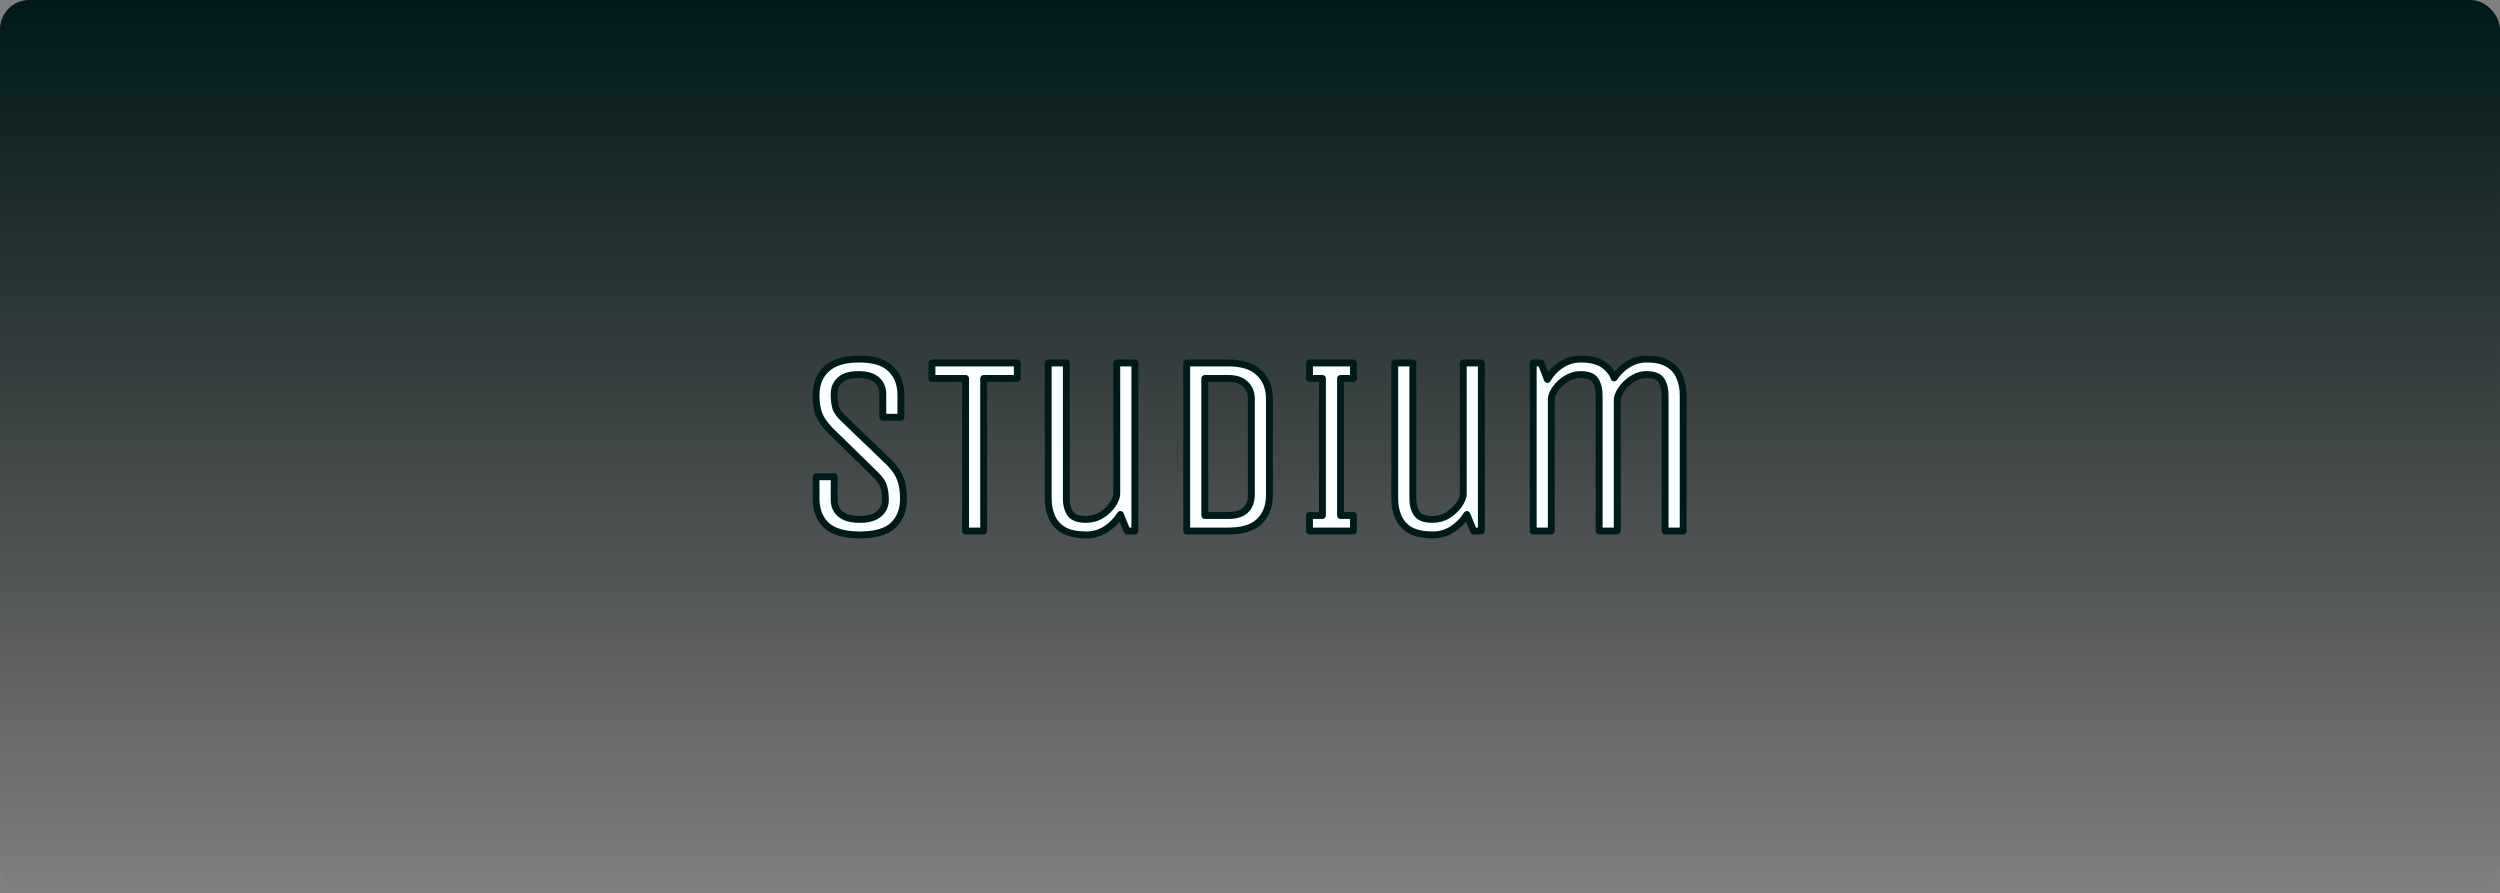 <svg width="1450" height="518" viewBox="0 0 1450 518" fill="none" xmlns="http://www.w3.org/2000/svg">
    <rect x="0" y="0" width="1450" height="518" fill="#808080" stroke="none"/>
    <g clip-path="url(#clip0_214_2)">
        <rect width="1450" height="518" fill="url(#paint0_linear_214_2)"/>
        <mask id="path-3-outside-1_214_2" maskUnits="userSpaceOnUse" x="471" y="206" width="508" height="107"
              fill="black">
            <rect fill="white" x="471" y="206" width="508" height="107"/>
            <path d="M516.365 268.85C519.365 272.05 521.365 275.15 522.365 278.15C523.465 281.15 524.015 284.85 524.015 289.25C524.015 295.75 522.015 300.9 518.015 304.7C514.015 308.4 507.565 310.25 498.665 310.25C489.865 310.25 483.415 308.4 479.315 304.7C475.315 300.9 473.315 295.75 473.315 289.25V276.5H483.815V289.85C483.815 293.25 485.015 296 487.415 298.1C489.915 300.2 493.665 301.25 498.665 301.25C503.665 301.25 507.365 300.2 509.765 298.1C512.265 296 513.515 293.25 513.515 289.85C513.515 286.75 513.165 284.15 512.465 282.05C511.865 279.95 510.315 277.7 507.815 275.3L481.415 249.5C478.315 246.3 476.165 243.2 474.965 240.2C473.865 237.2 473.315 233.55 473.315 229.25C473.315 222.75 475.365 217.65 479.465 213.95C483.565 210.15 489.865 208.25 498.365 208.25C506.765 208.25 512.865 210.15 516.665 213.95C520.565 217.65 522.515 222.75 522.515 229.25V242H512.015V228.65C512.015 225.15 510.865 222.4 508.565 220.4C506.265 218.3 502.715 217.25 497.915 217.25C493.115 217.25 489.565 218.3 487.265 220.4C484.965 222.4 483.815 225.15 483.815 228.65C483.815 231.75 484.115 234.35 484.715 236.45C485.415 238.55 487.015 240.75 489.515 243.05L516.365 268.85ZM590.022 219.5H570.522V308H560.022V219.5H540.522V210.5H590.022V219.5ZM607.97 210.5H618.47V289.25C618.47 292.65 619.22 295.5 620.72 297.8C622.22 300.1 625.27 301.25 629.87 301.25C633.07 301.25 636.02 300.45 638.72 298.85C641.42 297.15 643.57 295.15 645.17 292.85C646.87 290.45 647.72 288.25 647.72 286.25V210.5H658.22V308H653.72L649.82 298.4C647.72 301.8 644.92 304.65 641.42 306.95C638.02 309.15 634.22 310.25 630.02 310.25C624.62 310.25 620.27 309.35 616.97 307.55C613.77 305.65 611.47 303.1 610.07 299.9C608.67 296.7 607.97 293.15 607.97 289.25V210.5ZM688.278 308V210.5H712.428C720.428 210.5 726.378 212.4 730.278 216.2C734.278 219.9 736.278 225 736.278 231.5V287C736.278 293.5 734.328 298.65 730.428 302.45C726.528 306.15 720.528 308 712.428 308H688.278ZM725.778 231.5C725.778 227.8 724.628 224.9 722.328 222.8C720.128 220.6 716.828 219.5 712.428 219.5H698.778V299H712.428C716.928 299 720.278 297.95 722.478 295.85C724.678 293.65 725.778 290.7 725.778 287V231.5ZM785.011 308H759.511V299H767.011V219.5H759.511V210.5H785.011V219.5H777.511V299H785.011V308ZM808.946 210.5H819.446V289.25C819.446 292.65 820.196 295.5 821.696 297.8C823.196 300.1 826.246 301.25 830.846 301.25C834.046 301.25 836.996 300.45 839.696 298.85C842.396 297.15 844.546 295.15 846.146 292.85C847.846 290.45 848.696 288.25 848.696 286.25V210.5H859.196V308H854.696L850.796 298.4C848.696 301.8 845.896 304.65 842.396 306.95C838.996 309.15 835.196 310.25 830.996 310.25C825.596 310.25 821.246 309.35 817.946 307.55C814.746 305.65 812.446 303.1 811.046 299.9C809.646 296.7 808.946 293.15 808.946 289.25V210.5ZM889.255 308V210.5H893.755L897.505 220.1C899.505 216.6 902.205 213.75 905.605 211.55C909.005 209.35 912.755 208.25 916.855 208.25C922.255 208.25 926.505 209.25 929.605 211.25C932.705 213.25 934.905 215.9 936.205 219.2C938.305 216 940.955 213.4 944.155 211.4C947.455 209.3 951.105 208.25 955.105 208.25C960.405 208.25 964.555 209.2 967.555 211.1C970.655 212.9 972.855 215.4 974.155 218.6C975.555 221.7 976.255 225.25 976.255 229.25V308H965.755V229.25C965.755 225.85 965.055 223 963.655 220.7C962.255 218.4 959.355 217.25 954.955 217.25C952.055 217.25 949.305 218.1 946.705 219.8C944.105 221.4 942.005 223.4 940.405 225.8C938.805 228.1 938.005 230.25 938.005 232.25V308H927.505V229.25C927.505 225.85 926.805 223 925.405 220.7C924.005 218.4 921.105 217.25 916.705 217.25C913.805 217.25 911.055 218.05 908.455 219.65C905.855 221.25 903.755 223.2 902.155 225.5C900.555 227.7 899.755 229.8 899.755 231.8V308H889.255Z"/>
        </mask>
        <path d="M516.365 268.85C519.365 272.05 521.365 275.15 522.365 278.15C523.465 281.15 524.015 284.85 524.015 289.25C524.015 295.75 522.015 300.9 518.015 304.7C514.015 308.4 507.565 310.25 498.665 310.25C489.865 310.25 483.415 308.4 479.315 304.7C475.315 300.9 473.315 295.75 473.315 289.25V276.5H483.815V289.85C483.815 293.25 485.015 296 487.415 298.1C489.915 300.2 493.665 301.25 498.665 301.25C503.665 301.25 507.365 300.2 509.765 298.1C512.265 296 513.515 293.25 513.515 289.85C513.515 286.75 513.165 284.15 512.465 282.05C511.865 279.95 510.315 277.7 507.815 275.3L481.415 249.5C478.315 246.3 476.165 243.2 474.965 240.2C473.865 237.2 473.315 233.55 473.315 229.25C473.315 222.75 475.365 217.65 479.465 213.95C483.565 210.15 489.865 208.25 498.365 208.25C506.765 208.25 512.865 210.15 516.665 213.95C520.565 217.65 522.515 222.75 522.515 229.25V242H512.015V228.65C512.015 225.15 510.865 222.4 508.565 220.4C506.265 218.3 502.715 217.25 497.915 217.25C493.115 217.25 489.565 218.3 487.265 220.4C484.965 222.4 483.815 225.15 483.815 228.65C483.815 231.75 484.115 234.35 484.715 236.45C485.415 238.55 487.015 240.75 489.515 243.05L516.365 268.85ZM590.022 219.5H570.522V308H560.022V219.5H540.522V210.5H590.022V219.5ZM607.97 210.5H618.47V289.25C618.47 292.65 619.22 295.5 620.72 297.8C622.22 300.1 625.27 301.25 629.87 301.25C633.07 301.25 636.02 300.45 638.72 298.85C641.42 297.15 643.57 295.15 645.17 292.85C646.87 290.45 647.72 288.25 647.72 286.25V210.5H658.22V308H653.72L649.82 298.4C647.72 301.8 644.92 304.65 641.42 306.95C638.02 309.15 634.22 310.25 630.02 310.25C624.62 310.25 620.27 309.35 616.97 307.55C613.77 305.65 611.47 303.1 610.07 299.9C608.67 296.7 607.97 293.15 607.97 289.25V210.5ZM688.278 308V210.5H712.428C720.428 210.5 726.378 212.4 730.278 216.2C734.278 219.9 736.278 225 736.278 231.5V287C736.278 293.5 734.328 298.65 730.428 302.45C726.528 306.15 720.528 308 712.428 308H688.278ZM725.778 231.5C725.778 227.8 724.628 224.9 722.328 222.8C720.128 220.6 716.828 219.5 712.428 219.5H698.778V299H712.428C716.928 299 720.278 297.95 722.478 295.85C724.678 293.65 725.778 290.7 725.778 287V231.5ZM785.011 308H759.511V299H767.011V219.5H759.511V210.5H785.011V219.5H777.511V299H785.011V308ZM808.946 210.5H819.446V289.25C819.446 292.65 820.196 295.5 821.696 297.8C823.196 300.1 826.246 301.25 830.846 301.25C834.046 301.25 836.996 300.45 839.696 298.85C842.396 297.15 844.546 295.15 846.146 292.85C847.846 290.45 848.696 288.25 848.696 286.25V210.5H859.196V308H854.696L850.796 298.4C848.696 301.8 845.896 304.65 842.396 306.95C838.996 309.15 835.196 310.25 830.996 310.25C825.596 310.25 821.246 309.35 817.946 307.55C814.746 305.65 812.446 303.1 811.046 299.9C809.646 296.7 808.946 293.15 808.946 289.25V210.5ZM889.255 308V210.5H893.755L897.505 220.1C899.505 216.6 902.205 213.75 905.605 211.55C909.005 209.35 912.755 208.25 916.855 208.25C922.255 208.25 926.505 209.25 929.605 211.25C932.705 213.25 934.905 215.9 936.205 219.2C938.305 216 940.955 213.4 944.155 211.4C947.455 209.3 951.105 208.25 955.105 208.25C960.405 208.25 964.555 209.2 967.555 211.1C970.655 212.9 972.855 215.4 974.155 218.6C975.555 221.7 976.255 225.25 976.255 229.25V308H965.755V229.25C965.755 225.85 965.055 223 963.655 220.7C962.255 218.4 959.355 217.25 954.955 217.25C952.055 217.25 949.305 218.1 946.705 219.8C944.105 221.4 942.005 223.4 940.405 225.8C938.805 228.1 938.005 230.25 938.005 232.25V308H927.505V229.25C927.505 225.85 926.805 223 925.405 220.7C924.005 218.4 921.105 217.25 916.705 217.25C913.805 217.25 911.055 218.05 908.455 219.65C905.855 221.25 903.755 223.2 902.155 225.5C900.555 227.7 899.755 229.8 899.755 231.8V308H889.255Z"
              fill="#FAFFFF"/>
        <path d="M516.365 268.85L517.825 267.482C517.801 267.457 517.776 267.432 517.751 267.408L516.365 268.85ZM522.365 278.15L520.468 278.782C520.474 278.801 520.481 278.82 520.488 278.839L522.365 278.15ZM518.015 304.7L519.374 306.168C519.38 306.162 519.387 306.156 519.393 306.15L518.015 304.7ZM479.315 304.7L477.938 306.15C477.95 306.162 477.963 306.173 477.976 306.185L479.315 304.7ZM473.315 276.5V274.5C472.211 274.5 471.315 275.395 471.315 276.5H473.315ZM483.815 276.5H485.815C485.815 275.395 484.92 274.5 483.815 274.5V276.5ZM487.415 298.1L486.098 299.605C486.109 299.614 486.119 299.623 486.129 299.631L487.415 298.1ZM509.765 298.1L508.479 296.569C508.469 296.577 508.459 296.586 508.448 296.595L509.765 298.1ZM512.465 282.05L510.542 282.599C510.55 282.627 510.559 282.655 510.568 282.682L512.465 282.05ZM507.815 275.3L506.418 276.73C506.422 276.735 506.426 276.739 506.43 276.743L507.815 275.3ZM481.415 249.5L479.979 250.892C479.992 250.905 480.005 250.918 480.018 250.93L481.415 249.5ZM474.965 240.2L473.088 240.889C473.094 240.907 473.101 240.925 473.108 240.943L474.965 240.2ZM479.465 213.95L480.805 215.435C480.812 215.429 480.818 215.423 480.825 215.417L479.465 213.95ZM516.665 213.95L515.251 215.364C515.264 215.377 515.276 215.389 515.289 215.401L516.665 213.95ZM522.515 242V244C523.62 244 524.515 243.105 524.515 242H522.515ZM512.015 242H510.015C510.015 243.105 510.911 244 512.015 244V242ZM508.565 220.4L507.217 221.877C507.229 221.888 507.241 221.899 507.253 221.909L508.565 220.4ZM487.265 220.4L488.578 221.909C488.59 221.899 488.602 221.888 488.614 221.877L487.265 220.4ZM484.715 236.45L482.792 236.999C482.8 237.027 482.809 237.055 482.818 237.082L484.715 236.45ZM489.515 243.05L490.901 241.608C490.891 241.598 490.88 241.588 490.87 241.578L489.515 243.05ZM514.906 270.218C517.781 273.284 519.588 276.141 520.468 278.782L524.263 277.518C523.143 274.159 520.95 270.816 517.825 267.482L514.906 270.218ZM520.488 278.839C521.483 281.552 522.015 285.003 522.015 289.25H526.015C526.015 284.697 525.448 280.748 524.243 277.461L520.488 278.839ZM522.015 289.25C522.015 295.308 520.17 299.895 516.638 303.25L519.393 306.15C523.861 301.905 526.015 296.192 526.015 289.25H522.015ZM516.657 303.232C513.2 306.429 507.363 308.25 498.665 308.25V312.25C507.768 312.25 514.83 310.371 519.374 306.168L516.657 303.232ZM498.665 308.25C490.081 308.25 484.223 306.435 480.655 303.215L477.976 306.185C482.608 310.365 489.649 312.25 498.665 312.25V308.25ZM480.693 303.25C477.161 299.895 475.315 295.308 475.315 289.25H471.315C471.315 296.192 473.47 301.905 477.938 306.15L480.693 303.25ZM475.315 289.25V276.5H471.315V289.25H475.315ZM473.315 278.5H483.815V274.5H473.315V278.5ZM481.815 276.5V289.85H485.815V276.5H481.815ZM481.815 289.85C481.815 293.784 483.233 297.098 486.098 299.605L488.732 296.595C486.798 294.902 485.815 292.716 485.815 289.85H481.815ZM486.129 299.631C489.138 302.159 493.434 303.25 498.665 303.25V299.25C493.897 299.25 490.693 298.241 488.702 296.569L486.129 299.631ZM498.665 303.25C503.888 303.25 508.16 302.162 511.082 299.605L508.448 296.595C506.571 298.238 503.443 299.25 498.665 299.25V303.25ZM511.052 299.631C514.025 297.134 515.515 293.813 515.515 289.85H511.515C511.515 292.687 510.506 294.866 508.479 296.569L511.052 299.631ZM515.515 289.85C515.515 286.614 515.152 283.785 514.363 281.418L510.568 282.682C511.179 284.515 511.515 286.886 511.515 289.85H515.515ZM514.388 281.501C513.65 278.916 511.82 276.372 509.2 273.857L506.43 276.743C508.811 279.028 510.081 280.984 510.542 282.599L514.388 281.501ZM509.213 273.87L482.813 248.07L480.018 250.93L506.418 276.73L509.213 273.87ZM482.852 248.108C479.869 245.029 477.897 242.143 476.822 239.457L473.108 240.943C474.434 244.257 476.762 247.571 479.979 250.892L482.852 248.108ZM476.843 239.511C475.847 236.794 475.315 233.391 475.315 229.25H471.315C471.315 233.709 471.884 237.606 473.088 240.889L476.843 239.511ZM475.315 229.25C475.315 223.206 477.201 218.688 480.805 215.435L478.126 212.465C473.53 216.612 471.315 222.294 471.315 229.25H475.315ZM480.825 215.417C484.403 212.101 490.115 210.25 498.365 210.25V206.25C489.616 206.25 482.728 208.199 478.106 212.483L480.825 215.417ZM498.365 210.25C506.525 210.25 511.991 212.104 515.251 215.364L518.08 212.536C513.74 208.196 507.006 206.25 498.365 206.25V210.25ZM515.289 215.401C518.709 218.646 520.515 223.175 520.515 229.25H524.515C524.515 222.325 522.422 216.654 518.042 212.499L515.289 215.401ZM520.515 229.25V242H524.515V229.25H520.515ZM522.515 240H512.015V244H522.515V240ZM514.015 242V228.65H510.015V242H514.015ZM514.015 228.65C514.015 224.666 512.682 221.329 509.878 218.891L507.253 221.909C509.049 223.471 510.015 225.634 510.015 228.65H514.015ZM509.914 218.923C507.09 216.345 502.954 215.25 497.915 215.25V219.25C502.477 219.25 505.441 220.255 507.217 221.877L509.914 218.923ZM497.915 215.25C492.877 215.25 488.741 216.345 485.917 218.923L488.614 221.877C490.39 220.255 493.354 219.25 497.915 219.25V215.25ZM485.953 218.891C483.149 221.329 481.815 224.666 481.815 228.65H485.815C485.815 225.634 486.782 223.471 488.578 221.909L485.953 218.891ZM481.815 228.65C481.815 231.865 482.125 234.663 482.792 236.999L486.638 235.901C486.106 234.037 485.815 231.635 485.815 228.65H481.815ZM482.818 237.082C483.668 239.631 485.534 242.105 488.161 244.522L490.87 241.578C488.497 239.395 487.163 237.469 486.613 235.818L482.818 237.082ZM488.13 244.492L514.98 270.292L517.751 267.408L490.901 241.608L488.13 244.492ZM590.022 219.5V221.5C591.127 221.5 592.022 220.605 592.022 219.5H590.022ZM570.522 219.5V217.5C569.418 217.5 568.522 218.395 568.522 219.5H570.522ZM570.522 308V310C571.627 310 572.522 309.105 572.522 308H570.522ZM560.022 308H558.022C558.022 309.105 558.918 310 560.022 310V308ZM560.022 219.5H562.022C562.022 218.395 561.127 217.5 560.022 217.5V219.5ZM540.522 219.5H538.522C538.522 220.605 539.418 221.5 540.522 221.5V219.5ZM540.522 210.5V208.5C539.418 208.5 538.522 209.395 538.522 210.5H540.522ZM590.022 210.5H592.022C592.022 209.395 591.127 208.5 590.022 208.5V210.5ZM590.022 217.5H570.522V221.5H590.022V217.5ZM568.522 219.5V308H572.522V219.5H568.522ZM570.522 306H560.022V310H570.522V306ZM562.022 308V219.5H558.022V308H562.022ZM560.022 217.5H540.522V221.5H560.022V217.5ZM542.522 219.5V210.5H538.522V219.5H542.522ZM540.522 212.5H590.022V208.5H540.522V212.5ZM588.022 210.5V219.5H592.022V210.5H588.022ZM607.97 210.5V208.5C606.865 208.5 605.97 209.395 605.97 210.5H607.97ZM618.47 210.5H620.47C620.47 209.395 619.574 208.5 618.47 208.5V210.5ZM638.72 298.85L639.739 300.571C639.755 300.561 639.77 300.552 639.785 300.542L638.72 298.85ZM645.17 292.85L643.538 291.694C643.534 291.699 643.531 291.703 643.528 291.708L645.17 292.85ZM647.72 210.5V208.5C646.615 208.5 645.72 209.395 645.72 210.5H647.72ZM658.22 210.5H660.22C660.22 209.395 659.324 208.5 658.22 208.5V210.5ZM658.22 308V310C659.324 310 660.22 309.105 660.22 308H658.22ZM653.72 308L651.867 308.753C652.173 309.507 652.906 310 653.72 310V308ZM649.82 298.4L651.673 297.647C651.389 296.949 650.738 296.47 649.987 296.407C649.236 296.344 648.514 296.708 648.118 297.349L649.82 298.4ZM641.42 306.95L642.506 308.629C642.51 308.627 642.514 308.624 642.518 308.621L641.42 306.95ZM616.97 307.55L615.949 309.27C615.97 309.282 615.991 309.294 616.012 309.306L616.97 307.55ZM610.07 299.9L608.237 300.702L610.07 299.9ZM607.97 212.5H618.47V208.5H607.97V212.5ZM616.47 210.5V289.25H620.47V210.5H616.47ZM616.47 289.25C616.47 292.945 617.287 296.198 619.045 298.893L622.395 296.707C621.152 294.802 620.47 292.355 620.47 289.25H616.47ZM619.045 298.893C621.11 302.06 625.056 303.25 629.87 303.25V299.25C625.483 299.25 623.33 298.14 622.395 296.707L619.045 298.893ZM629.87 303.25C633.421 303.25 636.724 302.357 639.739 300.571L637.7 297.129C635.315 298.543 632.718 299.25 629.87 299.25V303.25ZM639.785 300.542C642.681 298.719 645.038 296.541 646.812 293.992L643.528 291.708C642.101 293.759 640.158 295.581 637.654 297.158L639.785 300.542ZM646.802 294.006C648.634 291.419 649.72 288.817 649.72 286.25H645.72C645.72 287.683 645.105 289.481 643.538 291.694L646.802 294.006ZM649.72 286.25V210.5H645.72V286.25H649.72ZM647.72 212.5H658.22V208.5H647.72V212.5ZM656.22 210.5V308H660.22V210.5H656.22ZM658.22 306H653.72V310H658.22V306ZM655.573 307.247L651.673 297.647L647.967 299.153L651.867 308.753L655.573 307.247ZM648.118 297.349C646.179 300.489 643.589 303.131 640.321 305.279L642.518 308.621C646.25 306.169 649.261 303.111 651.521 299.451L648.118 297.349ZM640.333 305.271C637.269 307.253 633.849 308.25 630.02 308.25V312.25C634.59 312.25 638.77 311.047 642.506 308.629L640.333 305.271ZM630.02 308.25C624.818 308.25 620.833 307.379 617.927 305.794L616.012 309.306C619.706 311.321 624.422 312.25 630.02 312.25V308.25ZM617.991 305.83C615.126 304.129 613.123 301.889 611.902 299.098L608.237 300.702C609.816 304.311 612.414 307.171 615.949 309.27L617.991 305.83ZM611.902 299.098C610.625 296.179 609.97 292.906 609.97 289.25H605.97C605.97 293.394 606.715 297.221 608.237 300.702L611.902 299.098ZM609.97 289.25V210.5H605.97V289.25H609.97ZM688.278 308H686.278C686.278 309.105 687.174 310 688.278 310V308ZM688.278 210.5V208.5C687.174 208.5 686.278 209.395 686.278 210.5H688.278ZM730.278 216.2L728.883 217.632C728.895 217.645 728.908 217.656 728.92 217.668L730.278 216.2ZM730.428 302.45L731.805 303.901C731.811 303.895 731.818 303.889 731.824 303.882L730.428 302.45ZM722.328 222.8L720.914 224.214C720.936 224.236 720.957 224.257 720.98 224.277L722.328 222.8ZM698.778 219.5V217.5C697.674 217.5 696.778 218.395 696.778 219.5H698.778ZM698.778 299H696.778C696.778 300.105 697.674 301 698.778 301V299ZM722.478 295.85L723.859 297.297C723.87 297.286 723.882 297.275 723.893 297.264L722.478 295.85ZM690.278 308V210.5H686.278V308H690.278ZM688.278 212.5H712.428V208.5H688.278V212.5ZM712.428 212.5C720.15 212.5 725.5 214.336 728.883 217.632L731.674 214.768C727.257 210.464 720.707 208.5 712.428 208.5V212.5ZM728.92 217.668C732.432 220.917 734.278 225.441 734.278 231.5H738.278C738.278 224.559 736.124 218.883 731.636 214.732L728.92 217.668ZM734.278 231.5V287H738.278V231.5H734.278ZM734.278 287C734.278 293.073 732.472 297.666 729.033 301.018L731.824 303.882C736.184 299.634 738.278 293.927 738.278 287H734.278ZM729.052 300.999C725.674 304.204 720.27 306 712.428 306V310C720.786 310 727.383 308.096 731.805 303.901L729.052 300.999ZM712.428 306H688.278V310H712.428V306ZM727.778 231.5C727.778 227.353 726.47 223.873 723.677 221.323L720.98 224.277C722.787 225.927 723.778 228.247 723.778 231.5H727.778ZM723.743 221.386C721.035 218.678 717.137 217.5 712.428 217.5V221.5C716.52 221.5 719.221 222.522 720.914 224.214L723.743 221.386ZM712.428 217.5H698.778V221.5H712.428V217.5ZM696.778 219.5V299H700.778V219.5H696.778ZM698.778 301H712.428V297H698.778V301ZM712.428 301C717.199 301 721.142 299.89 723.859 297.297L721.097 294.403C719.414 296.01 716.657 297 712.428 297V301ZM723.893 297.264C726.537 294.619 727.778 291.123 727.778 287H723.778C723.778 290.277 722.819 292.681 721.064 294.436L723.893 297.264ZM727.778 287V231.5H723.778V287H727.778ZM785.011 308V310C786.115 310 787.011 309.105 787.011 308H785.011ZM759.511 308H757.511C757.511 309.105 758.406 310 759.511 310V308ZM759.511 299V297C758.406 297 757.511 297.895 757.511 299H759.511ZM767.011 299V301C768.115 301 769.011 300.105 769.011 299H767.011ZM767.011 219.5H769.011C769.011 218.395 768.115 217.5 767.011 217.5V219.5ZM759.511 219.5H757.511C757.511 220.605 758.406 221.5 759.511 221.5V219.5ZM759.511 210.5V208.5C758.406 208.5 757.511 209.395 757.511 210.5H759.511ZM785.011 210.5H787.011C787.011 209.395 786.115 208.5 785.011 208.5V210.5ZM785.011 219.5V221.5C786.115 221.5 787.011 220.605 787.011 219.5H785.011ZM777.511 219.5V217.5C776.406 217.5 775.511 218.395 775.511 219.5H777.511ZM777.511 299H775.511C775.511 300.105 776.406 301 777.511 301V299ZM785.011 299H787.011C787.011 297.895 786.115 297 785.011 297V299ZM785.011 306H759.511V310H785.011V306ZM761.511 308V299H757.511V308H761.511ZM759.511 301H767.011V297H759.511V301ZM769.011 299V219.5H765.011V299H769.011ZM767.011 217.5H759.511V221.5H767.011V217.5ZM761.511 219.5V210.5H757.511V219.5H761.511ZM759.511 212.5H785.011V208.5H759.511V212.5ZM783.011 210.5V219.5H787.011V210.5H783.011ZM785.011 217.5H777.511V221.5H785.011V217.5ZM775.511 219.5V299H779.511V219.5H775.511ZM777.511 301H785.011V297H777.511V301ZM783.011 299V308H787.011V299H783.011ZM808.946 210.5V208.5C807.842 208.5 806.946 209.395 806.946 210.5H808.946ZM819.446 210.5H821.446C821.446 209.395 820.551 208.5 819.446 208.5V210.5ZM839.696 298.85L840.716 300.571C840.731 300.561 840.747 300.552 840.762 300.542L839.696 298.85ZM846.146 292.85L844.514 291.694C844.511 291.699 844.508 291.703 844.504 291.708L846.146 292.85ZM848.696 210.5V208.5C847.592 208.5 846.696 209.395 846.696 210.5H848.696ZM859.196 210.5H861.196C861.196 209.395 860.301 208.5 859.196 208.5V210.5ZM859.196 308V310C860.301 310 861.196 309.105 861.196 308H859.196ZM854.696 308L852.843 308.753C853.15 309.507 853.882 310 854.696 310V308ZM850.796 298.4L852.649 297.647C852.366 296.949 851.714 296.47 850.964 296.407C850.213 296.344 849.491 296.708 849.095 297.349L850.796 298.4ZM842.396 306.95L843.483 308.629C843.487 308.627 843.491 308.624 843.495 308.621L842.396 306.95ZM817.946 307.55L816.925 309.27C816.946 309.282 816.967 309.294 816.989 309.306L817.946 307.55ZM811.046 299.9L809.214 300.702L811.046 299.9ZM808.946 212.5H819.446V208.5H808.946V212.5ZM817.446 210.5V289.25H821.446V210.5H817.446ZM817.446 289.25C817.446 292.945 818.264 296.198 820.021 298.893L823.372 296.707C822.129 294.802 821.446 292.355 821.446 289.25H817.446ZM820.021 298.893C822.087 302.06 826.033 303.25 830.846 303.25V299.25C826.46 299.25 824.306 298.14 823.372 296.707L820.021 298.893ZM830.846 303.25C834.398 303.25 837.701 302.357 840.716 300.571L838.677 297.129C836.292 298.543 833.695 299.25 830.846 299.25V303.25ZM840.762 300.542C843.658 298.719 846.015 296.541 847.788 293.992L844.504 291.708C843.078 293.759 841.135 295.581 838.631 297.158L840.762 300.542ZM847.778 294.006C849.611 291.419 850.696 288.817 850.696 286.25H846.696C846.696 287.683 846.082 289.481 844.514 291.694L847.778 294.006ZM850.696 286.25V210.5H846.696V286.25H850.696ZM848.696 212.5H859.196V208.5H848.696V212.5ZM857.196 210.5V308H861.196V210.5H857.196ZM859.196 306H854.696V310H859.196V306ZM856.549 307.247L852.649 297.647L848.943 299.153L852.843 308.753L856.549 307.247ZM849.095 297.349C847.155 300.489 844.566 303.131 841.298 305.279L843.495 308.621C847.227 306.169 850.237 303.111 852.498 299.451L849.095 297.349ZM841.31 305.271C838.246 307.253 834.826 308.25 830.996 308.25V312.25C835.567 312.25 839.747 311.047 843.483 308.629L841.31 305.271ZM830.996 308.25C825.794 308.25 821.81 307.379 818.904 305.794L816.989 309.306C820.683 311.321 825.398 312.25 830.996 312.25V308.25ZM818.967 305.83C816.102 304.129 814.1 301.889 812.879 299.098L809.214 300.702C810.793 304.311 813.39 307.171 816.925 309.27L818.967 305.83ZM812.879 299.098C811.601 296.179 810.946 292.906 810.946 289.25H806.946C806.946 293.394 807.691 297.221 809.214 300.702L812.879 299.098ZM810.946 289.25V210.5H806.946V289.25H810.946ZM889.255 308H887.255C887.255 309.105 888.15 310 889.255 310V308ZM889.255 210.5V208.5C888.15 208.5 887.255 209.395 887.255 210.5H889.255ZM893.755 210.5L895.618 209.772C895.318 209.005 894.579 208.5 893.755 208.5V210.5ZM897.505 220.1L895.642 220.828C895.922 221.545 896.59 222.038 897.358 222.095C898.127 222.151 898.859 221.761 899.241 221.092L897.505 220.1ZM905.605 211.55L906.691 213.229V213.229L905.605 211.55ZM929.605 211.25L930.689 209.569L929.605 211.25ZM936.205 219.2L934.344 219.933C934.618 220.628 935.257 221.113 936 221.189C936.743 221.266 937.467 220.922 937.877 220.297L936.205 219.2ZM944.155 211.4L945.215 213.096C945.219 213.093 945.224 213.09 945.229 213.087L944.155 211.4ZM967.555 211.1L966.485 212.79C966.506 212.803 966.528 212.817 966.551 212.83L967.555 211.1ZM974.155 218.6L972.302 219.353C972.312 219.376 972.322 219.4 972.332 219.423L974.155 218.6ZM976.255 308V310C977.359 310 978.255 309.105 978.255 308H976.255ZM965.755 308H963.755C963.755 309.105 964.65 310 965.755 310V308ZM946.705 219.8L947.753 221.503C947.769 221.494 947.784 221.484 947.799 221.474L946.705 219.8ZM940.405 225.8L942.047 226.942C942.054 226.931 942.062 226.92 942.069 226.909L940.405 225.8ZM938.005 308V310C939.109 310 940.005 309.105 940.005 308H938.005ZM927.505 308H925.505C925.505 309.105 926.4 310 927.505 310V308ZM908.455 219.65L907.407 217.947V217.947L908.455 219.65ZM902.155 225.5L903.772 226.676C903.781 226.665 903.789 226.654 903.797 226.642L902.155 225.5ZM899.755 308V310C900.859 310 901.755 309.105 901.755 308H899.755ZM891.255 308V210.5H887.255V308H891.255ZM889.255 212.5H893.755V208.5H889.255V212.5ZM891.892 211.228L895.642 220.828L899.368 219.372L895.618 209.772L891.892 211.228ZM899.241 221.092C901.082 217.871 903.559 215.256 906.691 213.229L904.518 209.871C900.851 212.244 897.928 215.329 895.768 219.108L899.241 221.092ZM906.691 213.229C909.763 211.241 913.135 210.25 916.855 210.25V206.25C912.374 206.25 908.246 207.459 904.518 209.871L906.691 213.229ZM916.855 210.25C922.039 210.25 925.861 211.215 928.521 212.931L930.689 209.569C927.149 207.285 922.471 206.25 916.855 206.25V210.25ZM928.521 212.931C931.284 214.713 933.204 217.039 934.344 219.933L938.066 218.467C936.606 214.761 934.126 211.787 930.689 209.569L928.521 212.931ZM937.877 220.297C939.821 217.335 942.263 214.941 945.215 213.096L943.095 209.704C939.646 211.859 936.789 214.665 934.533 218.103L937.877 220.297ZM945.229 213.087C948.2 211.196 951.476 210.25 955.105 210.25V206.25C950.734 206.25 946.71 207.404 943.081 209.713L945.229 213.087ZM955.105 210.25C960.201 210.25 963.926 211.169 966.485 212.79L968.625 209.41C965.184 207.231 960.609 206.25 955.105 206.25V210.25ZM966.551 212.83C969.283 214.416 971.175 216.58 972.302 219.353L976.008 217.847C974.534 214.22 972.027 211.384 968.559 209.37L966.551 212.83ZM972.332 219.423C973.597 222.223 974.255 225.484 974.255 229.25H978.255C978.255 225.016 977.513 221.177 975.978 217.777L972.332 219.423ZM974.255 229.25V308H978.255V229.25H974.255ZM976.255 306H965.755V310H976.255V306ZM967.755 308V229.25H963.755V308H967.755ZM967.755 229.25C967.755 225.579 966.998 222.346 965.363 219.66L961.947 221.74C963.112 223.654 963.755 226.121 963.755 229.25H967.755ZM965.363 219.66C963.413 216.456 959.594 215.25 954.955 215.25V219.25C959.116 219.25 961.097 220.344 961.947 221.74L965.363 219.66ZM954.955 215.25C951.638 215.25 948.512 216.229 945.61 218.126L947.799 221.474C950.098 219.971 952.472 219.25 954.955 219.25V215.25ZM945.657 218.097C942.826 219.839 940.51 222.037 938.741 224.691L942.069 226.909C943.5 224.763 945.384 222.961 947.753 221.503L945.657 218.097ZM938.763 224.658C937.02 227.163 936.005 229.708 936.005 232.25H940.005C940.005 230.792 940.589 229.037 942.047 226.942L938.763 224.658ZM936.005 232.25V308H940.005V232.25H936.005ZM938.005 306H927.505V310H938.005V306ZM929.505 308V229.25H925.505V308H929.505ZM929.505 229.25C929.505 225.579 928.748 222.346 927.113 219.66L923.697 221.74C924.862 223.654 925.505 226.121 925.505 229.25H929.505ZM927.113 219.66C925.163 216.456 921.344 215.25 916.705 215.25V219.25C920.866 219.25 922.847 220.344 923.697 221.74L927.113 219.66ZM916.705 215.25C913.415 215.25 910.305 216.163 907.407 217.947L909.503 221.353C911.805 219.937 914.195 219.25 916.705 219.25V215.25ZM907.407 217.947C904.594 219.678 902.284 221.812 900.513 224.358L903.797 226.642C905.226 224.588 907.116 222.822 909.503 221.353L907.407 217.947ZM900.537 224.324C898.777 226.745 897.755 229.249 897.755 231.8H901.755C901.755 230.351 902.333 228.655 903.772 226.676L900.537 224.324ZM897.755 231.8V308H901.755V231.8H897.755ZM899.755 306H889.255V310H899.755V306Z"
              fill="#001A1A" mask="url(#path-3-outside-1_214_2)"/>
    </g>
    <defs>
        <linearGradient id="paint0_linear_214_2" x1="725" y1="0" x2="725" y2="518" gradientUnits="userSpaceOnUse">
            <stop stop-color="#001A1A"/>
            <stop offset="1" stop-opacity="0"/>
        </linearGradient>
        <clipPath id="clip0_214_2">
            <rect width="1450" height="518" rx="17" fill="white"/>
        </clipPath>
    </defs>
</svg>
